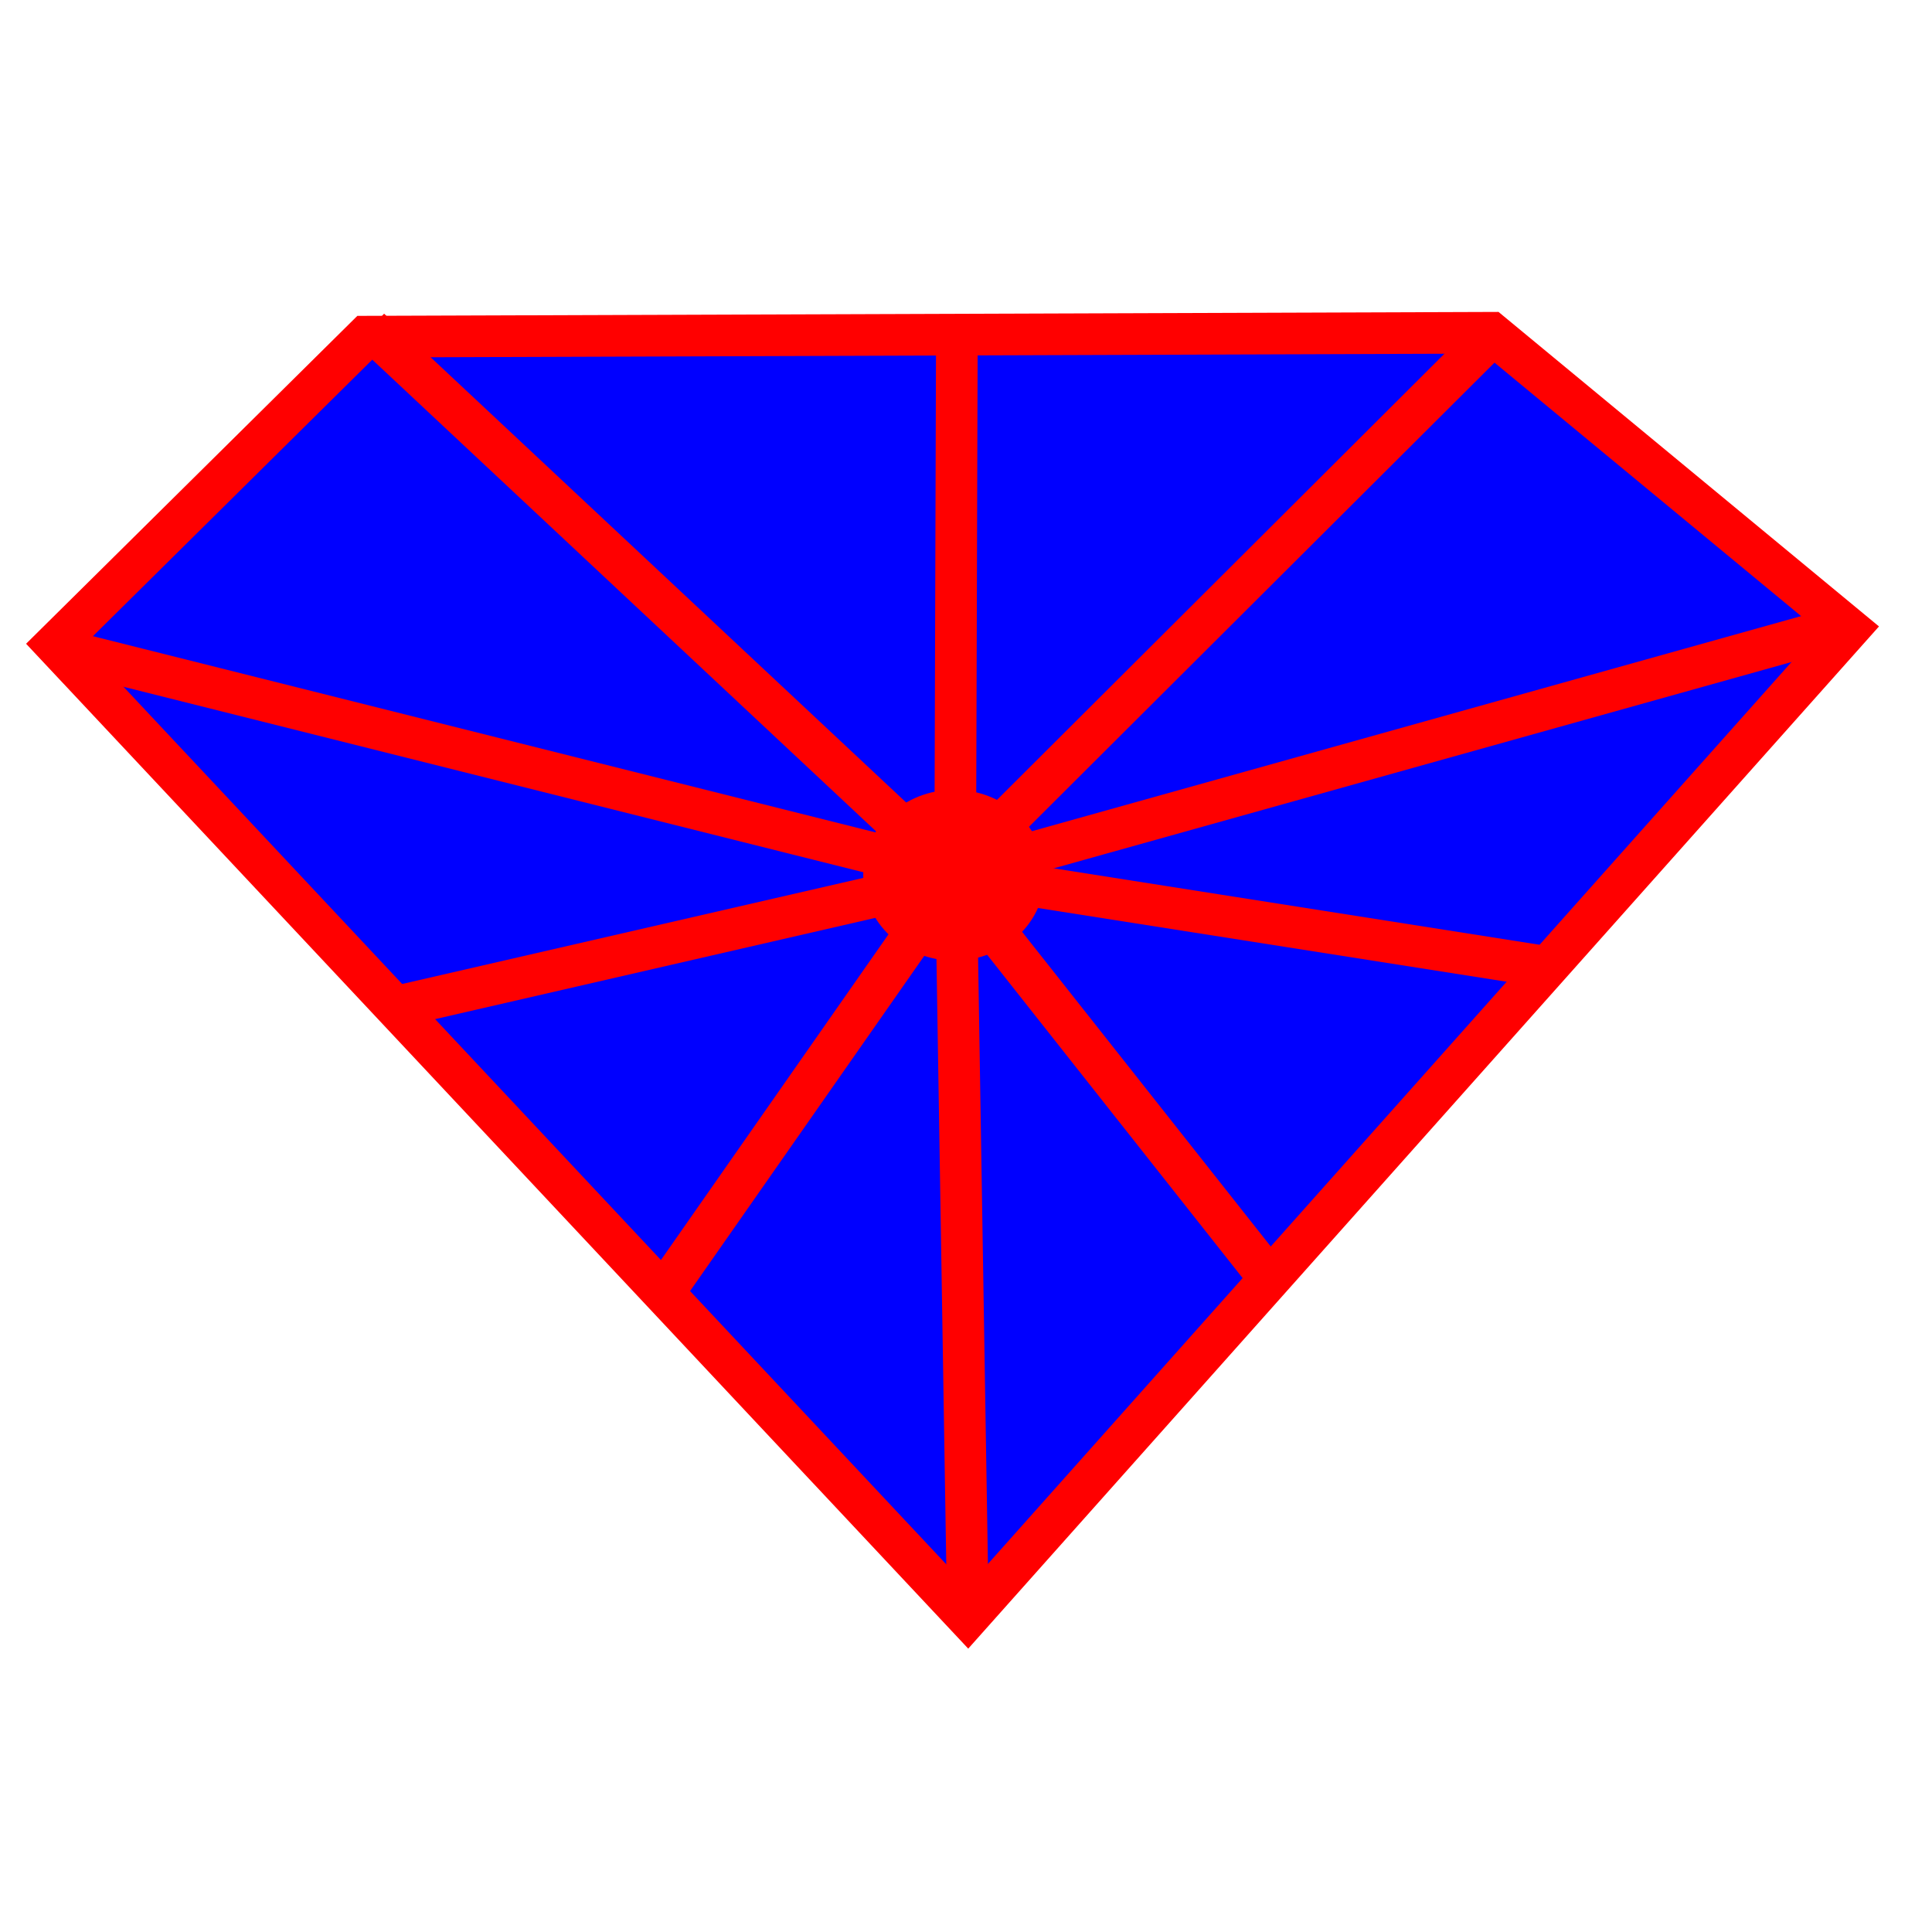 <?xml version="1.0" encoding="UTF-8" standalone="no"?>
<!-- Created with Inkscape (http://www.inkscape.org/) -->

<svg
   xmlns:dc="http://purl.org/dc/elements/1.1/"
   xmlns:cc="http://creativecommons.org/ns#"
   xmlns:rdf="http://www.w3.org/1999/02/22-rdf-syntax-ns#"
   xmlns:svg="http://www.w3.org/2000/svg"
   xmlns="http://www.w3.org/2000/svg"
   xmlns:sodipodi="http://sodipodi.sourceforge.net/DTD/sodipodi-0.dtd"
   xmlns:inkscape="http://www.inkscape.org/namespaces/inkscape"
   width="128"
   height="128"
   viewBox="0 0 128 128"
   id="svg2"
   version="1.1"
   inkscape:version="0.91 r13725"
   sodipodi:docname="logo.svg">
  <defs
     id="defs4" />
  <sodipodi:namedview
     id="base"
     pagecolor="#ffffff"
     bordercolor="#666666"
     borderopacity="1.0"
     inkscape:pageopacity="0.0"
     inkscape:pageshadow="2"
     inkscape:zoom="7.9195959"
     inkscape:cx="22.2234"
     inkscape:cy="63.658545"
     inkscape:document-units="px"
     inkscape:current-layer="layer1"
     showgrid="false"
     units="px"
     inkscape:window-width="2560"
     inkscape:window-height="1395"
     inkscape:window-x="0"
     inkscape:window-y="0"
     inkscape:window-maximized="1" />
  <g
     inkscape:label="Layer 1"
     inkscape:groupmode="layer"
     id="layer1"
     transform="translate(0,-924.362)">
    <path
       style="fill:#0000ff;fill-opacity:1;fill-rule:evenodd;stroke:#ff0000;stroke-width:2.759;stroke-linecap:butt;stroke-linejoin:miter;stroke-miterlimit:4;stroke-dasharray:none;stroke-opacity:1"
       d="M 3.653,967.048 24.244,946.667 l 74.543,-0.258 23.718,19.607 -58.383,65.528 z"
       id="path4146"
       inkscape:connector-curvature="0"
       sodipodi:nodetypes="cccccc" />
    <path
       style="fill:none;fill-rule:evenodd;stroke:#ff0000;stroke-width:2.759;stroke-linecap:butt;stroke-linejoin:miter;stroke-miterlimit:4;stroke-dasharray:none;stroke-opacity:1"
       d="M 98.787,946.667 63.079,982.269 24.504,946.151"
       id="path4160"
       inkscape:connector-curvature="0" />
    <path
       style="fill:none;fill-rule:evenodd;stroke:#ff0000;stroke-width:2.759;stroke-linecap:butt;stroke-linejoin:miter;stroke-miterlimit:4;stroke-dasharray:none;stroke-opacity:1"
       d="M 121.462,966.016 63.34,982.269 3.653,967.306"
       id="path4162"
       inkscape:connector-curvature="0" />
    <path
       style="fill:none;fill-rule:evenodd;stroke:#ff0000;stroke-width:2.759;stroke-linecap:butt;stroke-linejoin:miter;stroke-miterlimit:4;stroke-dasharray:none;stroke-opacity:1"
       d="m 63.286,981.245 0.107,-34.07"
       id="path4164"
       inkscape:connector-curvature="0" />
    <path
       style="fill:none;fill-rule:evenodd;stroke:#ff0000;stroke-width:2.759;stroke-linecap:butt;stroke-linejoin:miter;stroke-miterlimit:4;stroke-dasharray:none;stroke-opacity:1"
       d="m 64.122,1031.028 -0.782,-48.243 20.591,26.057"
       id="path4166"
       inkscape:connector-curvature="0" />
    <path
       style="fill:none;fill-rule:evenodd;stroke:#ff0000;stroke-width:2.759;stroke-linecap:butt;stroke-linejoin:miter;stroke-miterlimit:4;stroke-dasharray:none;stroke-opacity:1"
       d="m 44.052,1009.873 19.287,-27.604 39.357,6.192"
       id="path4168"
       inkscape:connector-curvature="0" />
    <path
       style="fill:none;fill-rule:evenodd;stroke:#ff0000;stroke-width:2.759;stroke-linecap:butt;stroke-linejoin:miter;stroke-miterlimit:4;stroke-dasharray:none;stroke-opacity:1"
       d="m 63.34,982.527 -37.011,8.514"
       id="path4170"
       inkscape:connector-curvature="0" />
    <ellipse
       style="fill:#ff0000;fill-opacity:1;stroke:#ff0000;stroke-width:1.135;stroke-linejoin:round;stroke-miterlimit:4;stroke-dasharray:none;stroke-opacity:1"
       id="path4174"
       cx="63.209"
       cy="982.346"
       rx="5.45"
       ry="5.092" />
  </g>
</svg>
